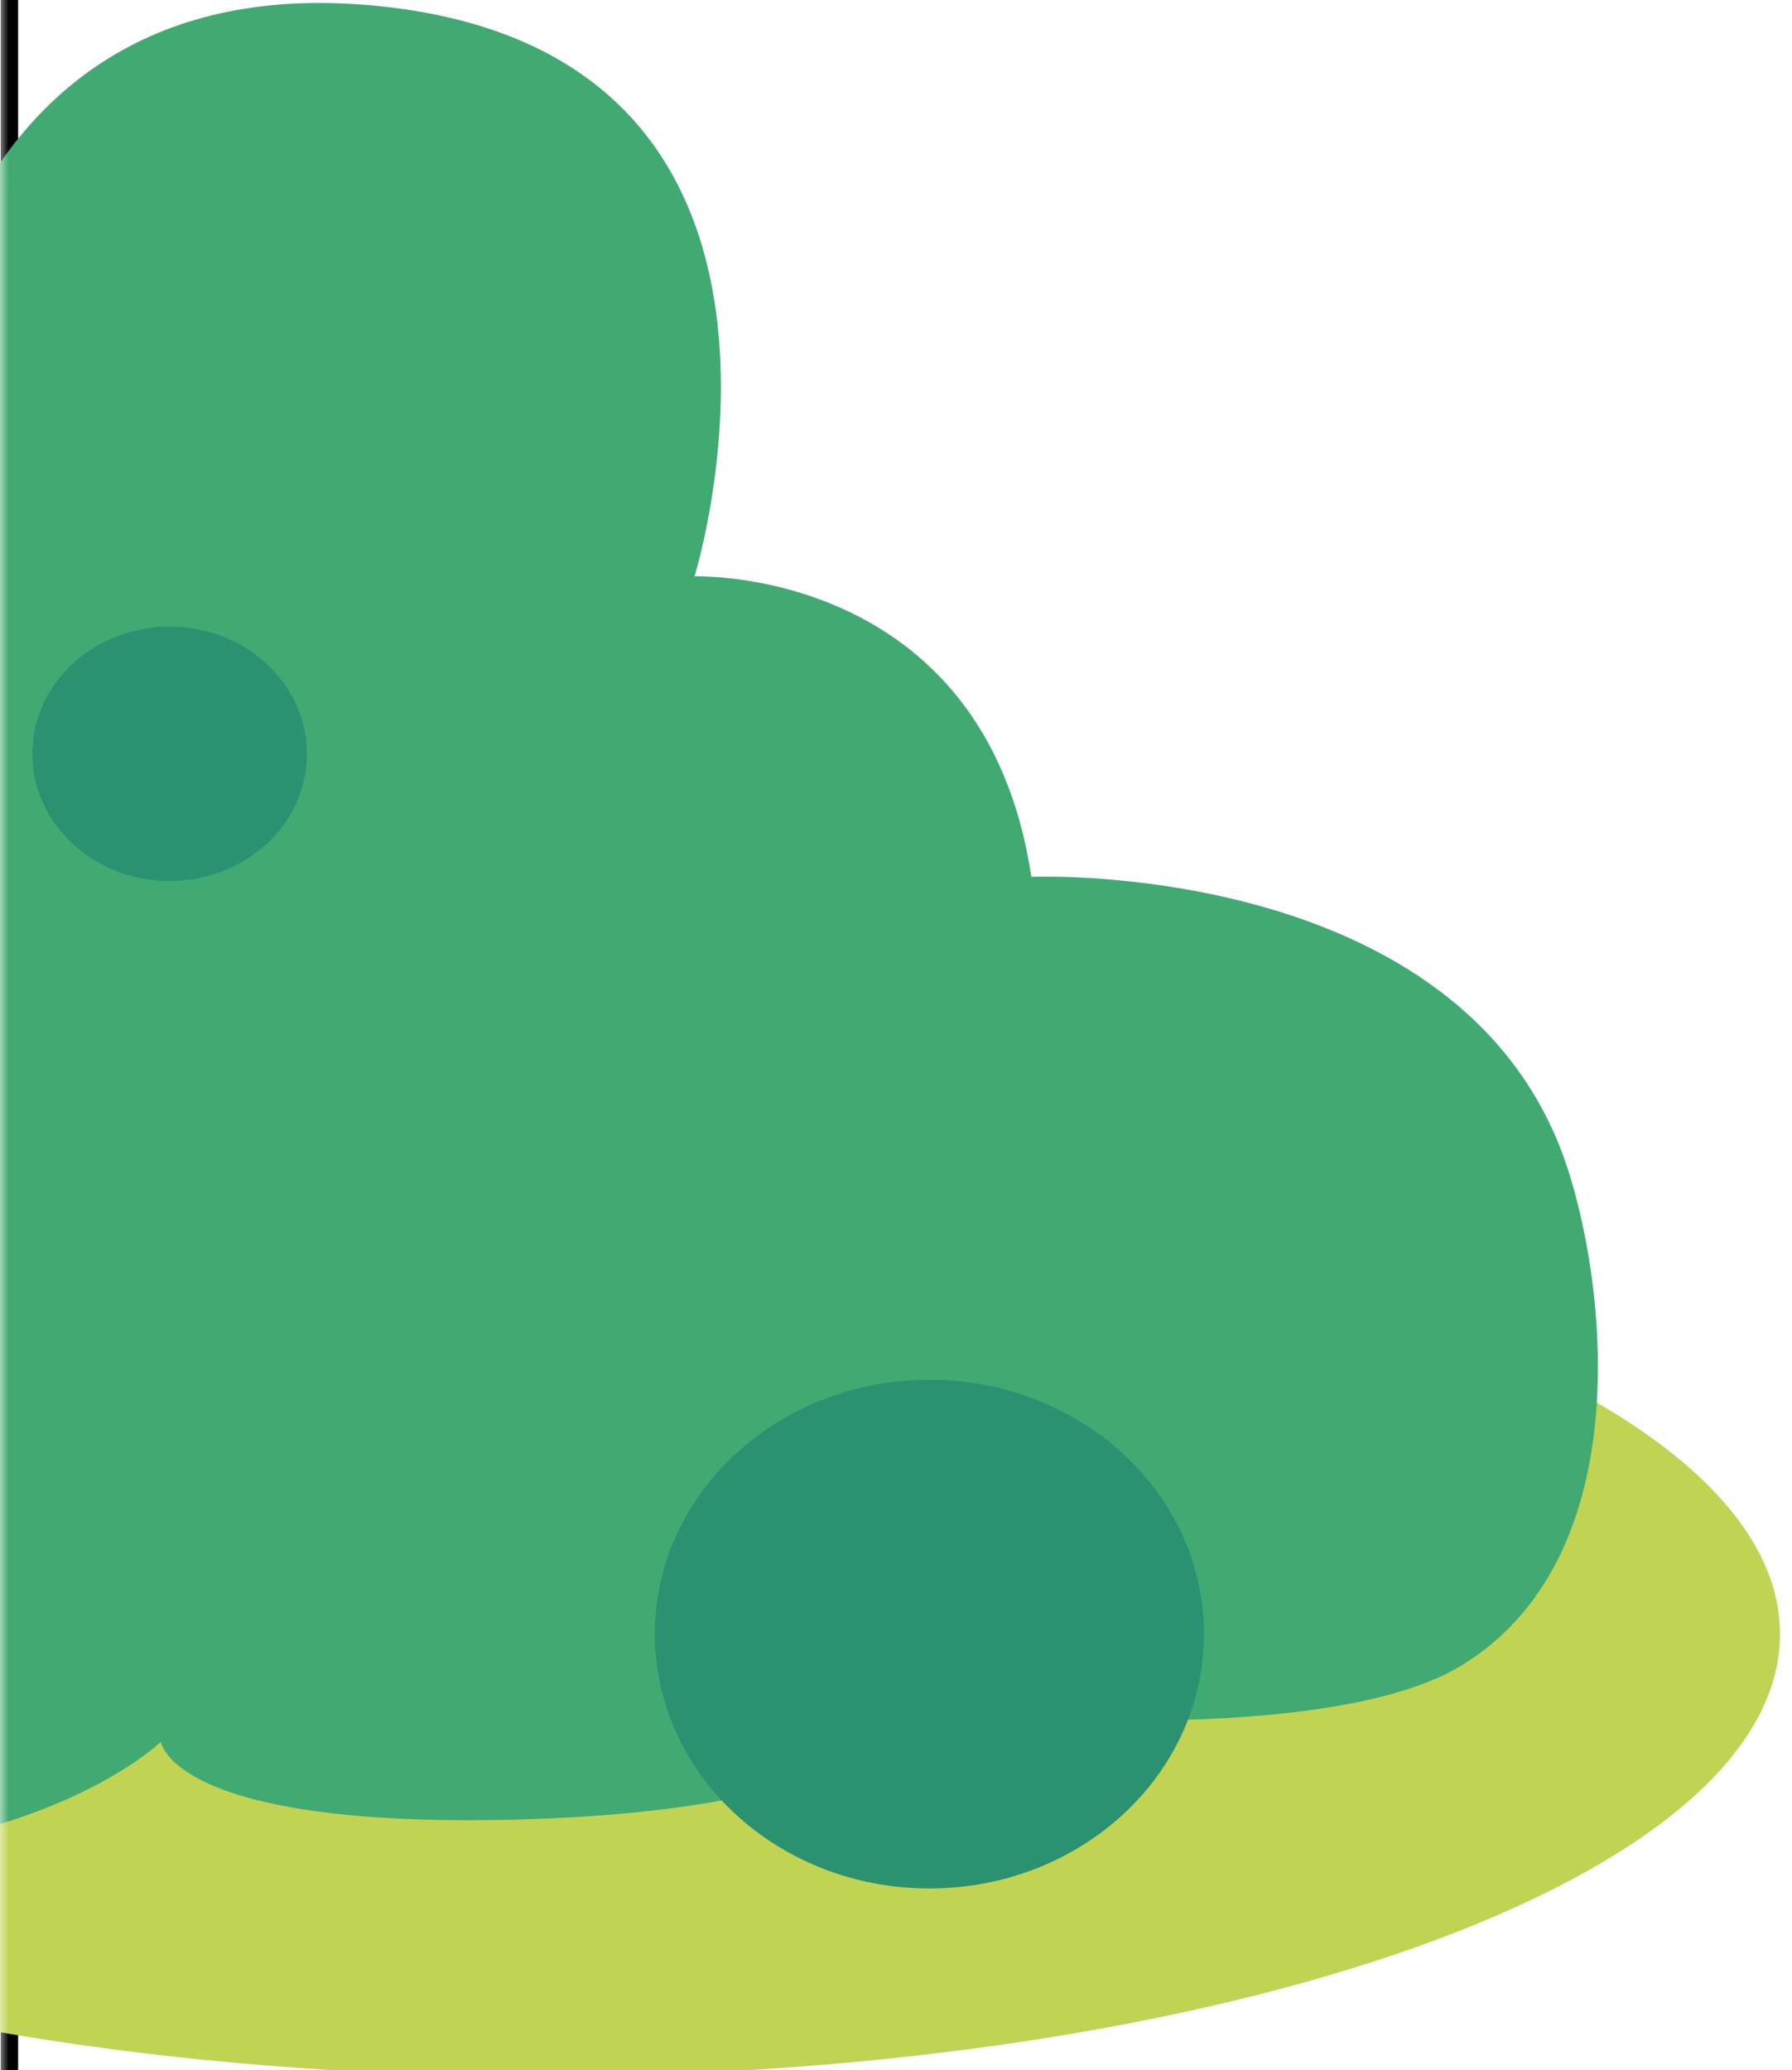 <svg width="103" height="119" viewBox="0 0 103 119" fill="none" xmlns="http://www.w3.org/2000/svg">
<g clip-path="url(#clip0_1232_20548)">
<mask id="mask0_1232_20548" style="mask-type:luminance" maskUnits="userSpaceOnUse" x="0" y="-1014" width="402" height="1897">
<path d="M402 -1014H0V882.65H402V-1014Z" fill="white"/>
</mask>
<g mask="url(#mask0_1232_20548)">
<path d="M401.47 -1013.5V882.15H0.54V-1013.5H401.47Z" stroke="black"/>
<path d="M401.47 -1013.5V882.15H0.54V-1013.5H401.47Z" stroke="black" stroke-opacity="0.2"/>
<path d="M31.06 119.35C70.41 119.35 102.31 107.97 102.31 93.93C102.31 79.89 70.41 68.51 31.06 68.51C-8.29 68.51 -40.19 79.89 -40.19 93.93C-40.19 107.97 -8.29 119.35 31.06 119.35Z" fill="#C1D353"/>
<path d="M-5.63 27.18C-5.63 27.18 -5.03 -2.6 22.06 0.38C49.15 3.36 39.92 33.13 39.92 33.13C39.92 33.13 56.6 32.54 59.28 50.4C59.28 50.4 83.07 49.4 89.64 65.879C92.03 71.829 94.85 89.1 84.01 95.73C75.82 100.73 53.01 98.329 53.01 98.329C53.01 98.329 50.34 103.989 30.09 104.579C9.84 105.169 9.25 100.12 9.25 100.12C9.25 100.12 0.32 108.75 -20.52 106.12C-41.36 103.49 -46.72 87.12 -41.66 73.67C-36.6 60.22 -19.33 56.9 -19.33 56.9L-19.98 51.84C-20.502 47.739 -19.885 43.59 -18.196 39.819C-16.508 36.05 -13.814 32.819 -10.41 30.489L-5.63 27.18Z" fill="#41AA72"/>
<path d="M53.42 108.551C62.135 108.551 69.2 102.001 69.2 93.93C69.2 85.85 62.135 79.311 53.42 79.311C44.705 79.311 37.64 85.85 37.64 93.93C37.64 102.001 44.705 108.551 53.42 108.551Z" fill="#2A9171"/>
<path d="M9.75 50.639C14.107 50.639 17.64 47.37 17.64 43.33C17.64 39.289 14.107 36.02 9.75 36.02C5.392 36.02 1.86 39.289 1.86 43.33C1.86 47.37 5.392 50.639 9.75 50.639Z" fill="#2A9171"/>
</g>
</g>
<defs>
<clipPath id="clip0_1232_20548">
<rect width="402" height="1897" fill="white" transform="translate(0 -1014)"/>
</clipPath>
</defs>
</svg>
